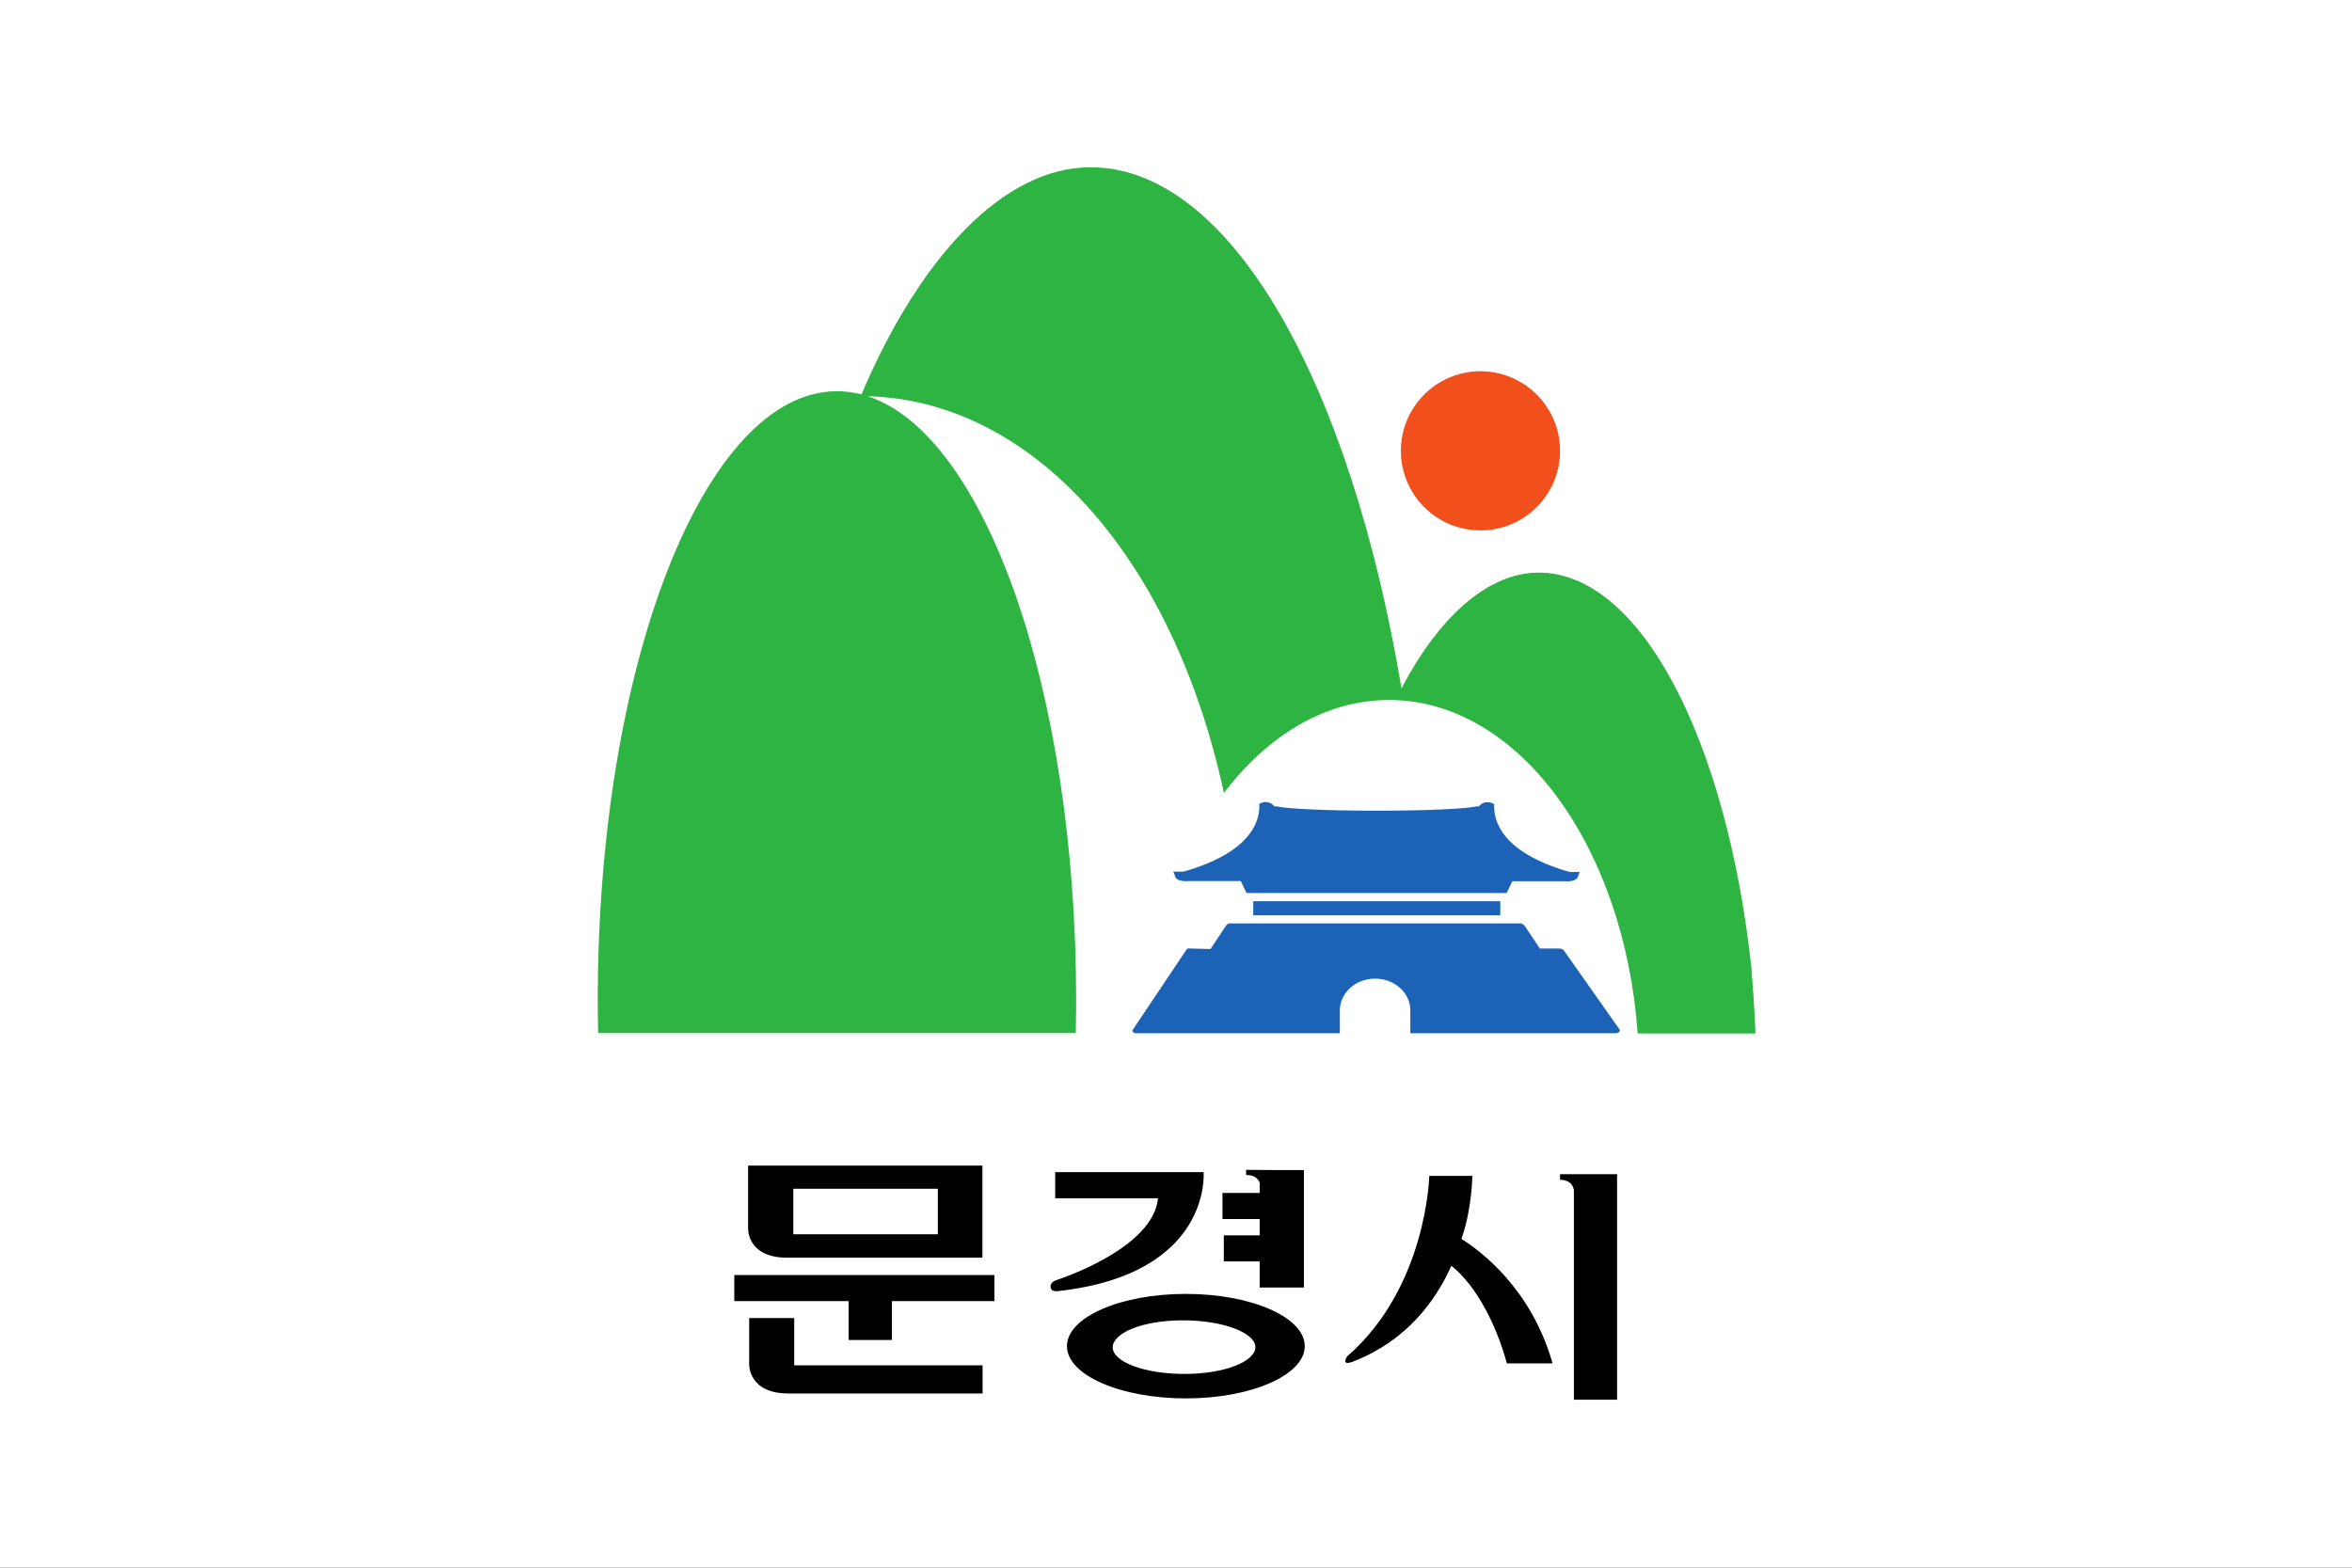 <?xml version="1.0" encoding="UTF-8" standalone="no"?>
<svg
   xmlns:dc="http://purl.org/dc/elements/1.1/"
   xmlns:cc="http://creativecommons.org/ns#"
   xmlns:rdf="http://www.w3.org/1999/02/22-rdf-syntax-ns#"
   xmlns:svg="http://www.w3.org/2000/svg"
   xmlns="http://www.w3.org/2000/svg"
   xmlns:sodipodi="http://sodipodi.sourceforge.net/DTD/sodipodi-0.dtd"
   xmlns:inkscape="http://www.inkscape.org/namespaces/inkscape"
   width="300mm"
   height="200mm"
   viewBox="0 0 300 200"
   version="1.1"
   id="svg8"
   sodipodi:docname="Flag of Mungyeong.svg"
   inkscape:version="1.0.1 (3bc2e813f5, 2020-09-07)">
  <rect x="0" y="0" width="300" height="200" fill="#333333" stroke="none"/>
  <defs
     id="defs2">
    <clipPath
       clipPathUnits="userSpaceOnUse"
       id="clipPath18">
      <path
         d="M 0,841.89 H 595.275 V 0 H 0 Z"
         id="path16"
         inkscape:connector-curvature="0" />
    </clipPath>
    <clipPath
       clipPathUnits="userSpaceOnUse"
       id="clipPath18-6">
      <path
         d="M 0,792 H 612 V 0 H 0 Z"
         id="path16-7"
         inkscape:connector-curvature="0" />
    </clipPath>
    <clipPath
       clipPathUnits="userSpaceOnUse"
       id="clipPath18-0">
      <path
         d="M 0,841.89 H 595.28 V 0 H 0 Z"
         id="path16-76"
         inkscape:connector-curvature="0" />
    </clipPath>
    <radialGradient
       fx="0"
       fy="0"
       cx="0"
       cy="0"
       r="1"
       gradientUnits="userSpaceOnUse"
       gradientTransform="matrix(126.835,0,0,-126.835,212.423,556.837)"
       spreadMethod="pad"
       id="radialGradient106">
      <stop
         style="stop-opacity:1;stop-color:#e95d9d"
         offset="0"
         id="stop98" />
      <stop
         style="stop-opacity:1;stop-color:#e95d9d"
         offset="0.157"
         id="stop100" />
      <stop
         style="stop-opacity:1;stop-color:#6a016f"
         offset="0.972"
         id="stop102" />
      <stop
         style="stop-opacity:1;stop-color:#6a016f"
         offset="1"
         id="stop104" />
    </radialGradient>
    <radialGradient
       fx="0"
       fy="0"
       cx="0"
       cy="0"
       r="1"
       gradientUnits="userSpaceOnUse"
       gradientTransform="matrix(126.835,0,0,-126.835,212.423,556.837)"
       spreadMethod="pad"
       id="radialGradient106-1">
      <stop
         style="stop-opacity:1;stop-color:#e95d9d"
         offset="0"
         id="stop98-7" />
      <stop
         style="stop-opacity:1;stop-color:#e95d9d"
         offset="0.157"
         id="stop100-0" />
      <stop
         style="stop-opacity:1;stop-color:#6a016f"
         offset="0.972"
         id="stop102-0" />
      <stop
         style="stop-opacity:1;stop-color:#6a016f"
         offset="1"
         id="stop104-8" />
    </radialGradient>
    <linearGradient
       id="linearGradient28"
       spreadMethod="pad"
       gradientTransform="matrix(18.199,-28.961,-28.961,-18.199,117.049,374.347)"
       gradientUnits="userSpaceOnUse"
       y2="0"
       x2="1"
       y1="0"
       x1="0">
      <stop
         id="stop24"
         offset="0"
         style="stop-opacity:1;stop-color:#9fc92b" />
      <stop
         id="stop26"
         offset="1"
         style="stop-opacity:1;stop-color:#007fc8" />
    </linearGradient>
    <linearGradient
       id="linearGradient50"
       spreadMethod="pad"
       gradientTransform="matrix(25.899,39.549,39.549,-25.899,84.357,345.335)"
       gradientUnits="userSpaceOnUse"
       y2="0"
       x2="1"
       y1="0"
       x1="0">
      <stop
         id="stop44"
         offset="0"
         style="stop-opacity:1;stop-color:#e94f26" />
      <stop
         id="stop46"
         offset="0.2"
         style="stop-opacity:1;stop-color:#e62232" />
      <stop
         id="stop48"
         offset="1"
         style="stop-opacity:1;stop-color:#8c2787" />
    </linearGradient>
    <clipPath
       id="clipPath60"
       clipPathUnits="userSpaceOnUse">
      <path
         id="path58"
         d="M 0,841.89 H 595.28 V 0 H 0 Z" />
    </clipPath>
    <linearGradient
       id="linearGradient126"
       spreadMethod="pad"
       gradientTransform="matrix(18.199,-28.961,-28.961,-18.199,117.049,302.57)"
       gradientUnits="userSpaceOnUse"
       y2="0"
       x2="1"
       y1="0"
       x1="0">
      <stop
         id="stop122"
         offset="0"
         style="stop-opacity:1;stop-color:#9fc92b" />
      <stop
         id="stop124"
         offset="1"
         style="stop-opacity:1;stop-color:#007fc8" />
    </linearGradient>
    <linearGradient
       id="linearGradient148"
       spreadMethod="pad"
       gradientTransform="matrix(25.899,39.549,39.549,-25.899,84.357,273.559)"
       gradientUnits="userSpaceOnUse"
       y2="0"
       x2="1"
       y1="0"
       x1="0">
      <stop
         id="stop142"
         offset="0"
         style="stop-opacity:1;stop-color:#e94f26" />
      <stop
         id="stop144"
         offset="0.2"
         style="stop-opacity:1;stop-color:#e62232" />
      <stop
         id="stop146"
         offset="1"
         style="stop-opacity:1;stop-color:#8c2787" />
    </linearGradient>
    <clipPath
       id="clipPath158"
       clipPathUnits="userSpaceOnUse">
      <path
         id="path156"
         d="M 0,841.89 H 595.28 V 0 H 0 Z" />
    </clipPath>
    <linearGradient
       id="linearGradient236"
       spreadMethod="pad"
       gradientTransform="matrix(18.199,-28.961,-28.961,-18.199,117.049,237.15)"
       gradientUnits="userSpaceOnUse"
       y2="0"
       x2="1"
       y1="0"
       x1="0">
      <stop
         id="stop232"
         offset="0"
         style="stop-opacity:1;stop-color:#9fc92b" />
      <stop
         id="stop234"
         offset="1"
         style="stop-opacity:1;stop-color:#007fc8" />
    </linearGradient>
    <linearGradient
       id="linearGradient258"
       spreadMethod="pad"
       gradientTransform="matrix(25.899,39.549,39.549,-25.899,84.356,208.139)"
       gradientUnits="userSpaceOnUse"
       y2="0"
       x2="1"
       y1="0"
       x1="0">
      <stop
         id="stop252"
         offset="0"
         style="stop-opacity:1;stop-color:#e94f26" />
      <stop
         id="stop254"
         offset="0.2"
         style="stop-opacity:1;stop-color:#e62232" />
      <stop
         id="stop256"
         offset="1"
         style="stop-opacity:1;stop-color:#8c2787" />
    </linearGradient>
    <clipPath
       id="clipPath268"
       clipPathUnits="userSpaceOnUse">
      <path
         id="path266"
         d="M 0,841.89 H 595.28 V 0 H 0 Z" />
    </clipPath>
    <linearGradient
       id="linearGradient322"
       spreadMethod="pad"
       gradientTransform="matrix(18.199,-28.961,-28.961,-18.199,325.752,160.548)"
       gradientUnits="userSpaceOnUse"
       y2="0"
       x2="1"
       y1="0"
       x1="0">
      <stop
         id="stop318"
         offset="0"
         style="stop-opacity:1;stop-color:#9fc92b" />
      <stop
         id="stop320"
         offset="1"
         style="stop-opacity:1;stop-color:#007fc8" />
    </linearGradient>
    <linearGradient
       id="linearGradient344"
       spreadMethod="pad"
       gradientTransform="matrix(25.899,39.548,39.548,-25.899,293.062,131.536)"
       gradientUnits="userSpaceOnUse"
       y2="0"
       x2="1"
       y1="0"
       x1="0">
      <stop
         id="stop338"
         offset="0"
         style="stop-opacity:1;stop-color:#e94f26" />
      <stop
         id="stop340"
         offset="0.2"
         style="stop-opacity:1;stop-color:#e62232" />
      <stop
         id="stop342"
         offset="1"
         style="stop-opacity:1;stop-color:#8c2787" />
    </linearGradient>
    <clipPath
       id="clipPath354"
       clipPathUnits="userSpaceOnUse">
      <path
         id="path352"
         d="M 0,841.89 H 595.28 V 0 H 0 Z" />
    </clipPath>
    <linearGradient
       id="linearGradient408"
       spreadMethod="pad"
       gradientTransform="matrix(18.2,-28.962,-28.962,-18.2,224.627,160.546)"
       gradientUnits="userSpaceOnUse"
       y2="0"
       x2="1"
       y1="0"
       x1="0">
      <stop
         id="stop404"
         offset="0"
         style="stop-opacity:1;stop-color:#9fc92b" />
      <stop
         id="stop406"
         offset="1"
         style="stop-opacity:1;stop-color:#007fc8" />
    </linearGradient>
    <linearGradient
       id="linearGradient430"
       spreadMethod="pad"
       gradientTransform="matrix(25.899,39.549,39.549,-25.899,191.936,131.533)"
       gradientUnits="userSpaceOnUse"
       y2="0"
       x2="1"
       y1="0"
       x1="0">
      <stop
         id="stop424"
         offset="0"
         style="stop-opacity:1;stop-color:#e94f26" />
      <stop
         id="stop426"
         offset="0.2"
         style="stop-opacity:1;stop-color:#e62232" />
      <stop
         id="stop428"
         offset="1"
         style="stop-opacity:1;stop-color:#8c2787" />
    </linearGradient>
    <clipPath
       id="clipPath440"
       clipPathUnits="userSpaceOnUse">
      <path
         id="path438"
         d="M 0,841.89 H 595.28 V 0 H 0 Z" />
    </clipPath>
    <linearGradient
       id="linearGradient518"
       spreadMethod="pad"
       gradientTransform="matrix(18.2,-28.962,-28.962,-18.2,123.081,160.546)"
       gradientUnits="userSpaceOnUse"
       y2="0"
       x2="1"
       y1="0"
       x1="0">
      <stop
         id="stop514"
         offset="0"
         style="stop-opacity:1;stop-color:#9fc92b" />
      <stop
         id="stop516"
         offset="1"
         style="stop-opacity:1;stop-color:#007fc8" />
    </linearGradient>
    <linearGradient
       id="linearGradient540"
       spreadMethod="pad"
       gradientTransform="matrix(25.9,39.549,39.549,-25.9,90.388,131.534)"
       gradientUnits="userSpaceOnUse"
       y2="0"
       x2="1"
       y1="0"
       x1="0">
      <stop
         id="stop534"
         offset="0"
         style="stop-opacity:1;stop-color:#e94f26" />
      <stop
         id="stop536"
         offset="0.2"
         style="stop-opacity:1;stop-color:#e62232" />
      <stop
         id="stop538"
         offset="1"
         style="stop-opacity:1;stop-color:#8c2787" />
    </linearGradient>
    <clipPath
       id="clipPath550"
       clipPathUnits="userSpaceOnUse">
      <path
         id="path548"
         d="M 0,841.89 H 595.28 V 0 H 0 Z" />
    </clipPath>
    <linearGradient
       id="linearGradient616"
       spreadMethod="pad"
       gradientTransform="matrix(41.624,-66.238,-66.238,-41.624,247.539,578.496)"
       gradientUnits="userSpaceOnUse"
       y2="0"
       x2="1"
       y1="0"
       x1="0">
      <stop
         id="stop612"
         offset="0"
         style="stop-opacity:1;stop-color:#9fc92b" />
      <stop
         id="stop614"
         offset="1"
         style="stop-opacity:1;stop-color:#007fc8" />
    </linearGradient>
    <linearGradient
       id="linearGradient638"
       spreadMethod="pad"
       gradientTransform="matrix(59.234,90.452,90.452,-59.234,172.771,512.142)"
       gradientUnits="userSpaceOnUse"
       y2="0"
       x2="1"
       y1="0"
       x1="0">
      <stop
         id="stop632"
         offset="0"
         style="stop-opacity:1;stop-color:#e94f26" />
      <stop
         id="stop634"
         offset="0.2"
         style="stop-opacity:1;stop-color:#e62232" />
      <stop
         id="stop636"
         offset="1"
         style="stop-opacity:1;stop-color:#8c2787" />
    </linearGradient>
    <clipPath
       id="clipPath648"
       clipPathUnits="userSpaceOnUse">
      <path
         id="path646"
         d="M 0,841.89 H 595.28 V 0 H 0 Z" />
    </clipPath>
    <linearGradient
       id="linearGradient754"
       spreadMethod="pad"
       gradientTransform="matrix(18.199,-28.961,-28.961,-18.199,483.121,370.239)"
       gradientUnits="userSpaceOnUse"
       y2="0"
       x2="1"
       y1="0"
       x1="0">
      <stop
         id="stop750"
         offset="0"
         style="stop-opacity:1;stop-color:#9fc92b" />
      <stop
         id="stop752"
         offset="1"
         style="stop-opacity:1;stop-color:#007fc8" />
    </linearGradient>
    <linearGradient
       id="linearGradient776"
       spreadMethod="pad"
       gradientTransform="matrix(25.898,39.547,39.547,-25.898,450.432,341.228)"
       gradientUnits="userSpaceOnUse"
       y2="0"
       x2="1"
       y1="0"
       x1="0">
      <stop
         id="stop770"
         offset="0"
         style="stop-opacity:1;stop-color:#e94f26" />
      <stop
         id="stop772"
         offset="0.2"
         style="stop-opacity:1;stop-color:#e62232" />
      <stop
         id="stop774"
         offset="1"
         style="stop-opacity:1;stop-color:#8c2787" />
    </linearGradient>
    <clipPath
       id="clipPath786"
       clipPathUnits="userSpaceOnUse">
      <path
         id="path784"
         d="M 0,841.89 H 595.28 V 0 H 0 Z" />
    </clipPath>
    <linearGradient
       id="linearGradient900"
       spreadMethod="pad"
       gradientTransform="matrix(15.89,-25.287,-25.287,-15.89,436.104,237.441)"
       gradientUnits="userSpaceOnUse"
       y2="0"
       x2="1"
       y1="0"
       x1="0">
      <stop
         id="stop896"
         offset="0"
         style="stop-opacity:1;stop-color:#9fc92b" />
      <stop
         id="stop898"
         offset="1"
         style="stop-opacity:1;stop-color:#007fc8" />
    </linearGradient>
    <linearGradient
       id="linearGradient922"
       spreadMethod="pad"
       gradientTransform="matrix(22.613,34.531,34.531,-22.613,407.562,212.109)"
       gradientUnits="userSpaceOnUse"
       y2="0"
       x2="1"
       y1="0"
       x1="0">
      <stop
         id="stop916"
         offset="0"
         style="stop-opacity:1;stop-color:#e94f26" />
      <stop
         id="stop918"
         offset="0.2"
         style="stop-opacity:1;stop-color:#e62232" />
      <stop
         id="stop920"
         offset="1"
         style="stop-opacity:1;stop-color:#8c2787" />
    </linearGradient>
    <clipPath
       id="clipPath932"
       clipPathUnits="userSpaceOnUse">
      <path
         id="path930"
         d="M 0,841.89 H 595.28 V 0 H 0 Z" />
    </clipPath>
    <linearGradient
       id="linearGradient998"
       spreadMethod="pad"
       gradientTransform="matrix(15.89,-25.287,-25.287,-15.89,518.212,237.441)"
       gradientUnits="userSpaceOnUse"
       y2="0"
       x2="1"
       y1="0"
       x1="0">
      <stop
         id="stop994"
         offset="0"
         style="stop-opacity:1;stop-color:#9fc92b" />
      <stop
         id="stop996"
         offset="1"
         style="stop-opacity:1;stop-color:#007fc8" />
    </linearGradient>
    <linearGradient
       id="linearGradient1020"
       spreadMethod="pad"
       gradientTransform="matrix(22.613,34.531,34.531,-22.613,489.668,212.109)"
       gradientUnits="userSpaceOnUse"
       y2="0"
       x2="1"
       y1="0"
       x1="0">
      <stop
         id="stop1014"
         offset="0"
         style="stop-opacity:1;stop-color:#e94f26" />
      <stop
         id="stop1016"
         offset="0.2"
         style="stop-opacity:1;stop-color:#e62232" />
      <stop
         id="stop1018"
         offset="1"
         style="stop-opacity:1;stop-color:#8c2787" />
    </linearGradient>
    <clipPath
       id="clipPath1030"
       clipPathUnits="userSpaceOnUse">
      <path
         id="path1028"
         d="M 0,841.89 H 595.28 V 0 H 0 Z" />
    </clipPath>
    <clipPath
       id="clipPath18-2"
       clipPathUnits="userSpaceOnUse">
      <path
         id="path16-9"
         d="M 0,841.89 H 595.28 V 0 H 0 Z" />
    </clipPath>
    <pattern
       id="EMFhbasepattern"
       patternUnits="userSpaceOnUse"
       width="6"
       height="6"
       x="0"
       y="0" />
    <clipPath
       id="clipPath52"
       clipPathUnits="userSpaceOnUse">
      <path
         id="path50"
         d="M 0,841.89 H 595.28 V 0 H 0 Z" />
    </clipPath>
    <clipPath
       id="clipPath18-3"
       clipPathUnits="userSpaceOnUse">
      <path
         id="path16-8"
         d="M 0,841.89 H 595.28 V 0 H 0 Z" />
    </clipPath>
    <pattern
       id="EMFhbasepattern-3"
       patternUnits="userSpaceOnUse"
       width="6"
       height="6"
       x="0"
       y="0" />
    <clipPath
       id="clipPath18-8"
       clipPathUnits="userSpaceOnUse">
      <path
         id="path16-3"
         d="M 0,841.89 H 595.28 V 0 H 0 Z" />
    </clipPath>
    <linearGradient
       id="linearGradient836"
       spreadMethod="pad"
       gradientTransform="matrix(-45.843,-84.688,-84.688,45.843,328.617,560.511)"
       gradientUnits="userSpaceOnUse"
       y2="0"
       x2="1"
       y1="0"
       x1="0">
      <stop
         id="stop832"
         offset="0"
         style="stop-opacity:1;stop-color:#294b8c" />
      <stop
         id="stop834"
         offset="1"
         style="stop-opacity:1;stop-color:#00b5f1" />
    </linearGradient>
    <linearGradient
       id="linearGradient856"
       spreadMethod="pad"
       gradientTransform="matrix(47.391,0,0,-47.391,234.318,510.468)"
       gradientUnits="userSpaceOnUse"
       y2="0"
       x2="1"
       y1="0"
       x1="0">
      <stop
         id="stop852"
         offset="0"
         style="stop-opacity:1;stop-color:#294b8c" />
      <stop
         id="stop854"
         offset="1"
         style="stop-opacity:1;stop-color:#00b5f1" />
    </linearGradient>
    <clipPath
       id="clipPath866"
       clipPathUnits="userSpaceOnUse">
      <path
         id="path864"
         d="M 0,841.89 H 595.28 V 0 H 0 Z" />
    </clipPath>
    <linearGradient
       id="linearGradient906"
       spreadMethod="pad"
       gradientTransform="matrix(-19.708,-36.408,-36.408,19.708,312.668,278.285)"
       gradientUnits="userSpaceOnUse"
       y2="0"
       x2="1"
       y1="0"
       x1="0">
      <stop
         id="stop902"
         offset="0"
         style="stop-opacity:1;stop-color:#294b8c" />
      <stop
         id="stop904"
         offset="1"
         style="stop-opacity:1;stop-color:#00b5f1" />
    </linearGradient>
    <linearGradient
       id="linearGradient926"
       spreadMethod="pad"
       gradientTransform="matrix(20.373,0,0,-20.373,272.129,256.772)"
       gradientUnits="userSpaceOnUse"
       y2="0"
       x2="1"
       y1="0"
       x1="0">
      <stop
         id="stop922"
         offset="0"
         style="stop-opacity:1;stop-color:#294b8c" />
      <stop
         id="stop924"
         offset="1"
         style="stop-opacity:1;stop-color:#00b5f1" />
    </linearGradient>
    <clipPath
       id="clipPath14"
       clipPathUnits="userSpaceOnUse">
      <path
         id="path12"
         d="M 0,-9.8e-4 H 595.275 V 841.889 L 0,841.889 Z" />
    </clipPath>
    <clipPath
       id="clipPath18-7"
       clipPathUnits="userSpaceOnUse">
      <path
         id="path16-0"
         d="M 0,600 H 800 V 0 H 0 Z" />
    </clipPath>
    <clipPath
       id="clipPath18-88"
       clipPathUnits="userSpaceOnUse">
      <path
         id="path16-6"
         d="M 0,595.28 H 411.02 V 0 H 0 Z" />
    </clipPath>
    <pattern
       id="EMFhbasepattern-2"
       patternUnits="userSpaceOnUse"
       width="6"
       height="6"
       x="0"
       y="0" />
    <clipPath
       id="clipPath14-7"
       clipPathUnits="userSpaceOnUse">
      <path
         id="path12-8"
         d="M 10,-24 H 602 V 816 H 10 Z" />
    </clipPath>
    <linearGradient
       id="linearGradient28-6"
       spreadMethod="pad"
       gradientTransform="matrix(0.473,0,0,-0.473,202.506,403.061)"
       gradientUnits="userSpaceOnUse"
       y2="575.293"
       x2="266.771"
       y1="741.544"
       x1="266.771">
      <stop
         id="stop18"
         offset="0"
         style="stop-opacity:1;stop-color:#ed1c24" />
      <stop
         id="stop20"
         offset="0.347"
         style="stop-opacity:1;stop-color:#ed1c24" />
      <stop
         id="stop22"
         offset="0.489"
         style="stop-opacity:1;stop-color:#ed1c24" />
      <stop
         id="stop24-4"
         offset="0.747"
         style="stop-opacity:1;stop-color:#fab20b" />
      <stop
         id="stop26-9"
         offset="1"
         style="stop-opacity:1;stop-color:#fab20b" />
    </linearGradient>
    <pattern
       id="EMFhbasepattern-5"
       patternUnits="userSpaceOnUse"
       width="6"
       height="6"
       x="0"
       y="0" />
    <pattern
       id="EMFhbasepattern-36"
       patternUnits="userSpaceOnUse"
       width="6"
       height="6"
       x="0"
       y="0" />
    <pattern
       id="EMFhbasepattern-8"
       patternUnits="userSpaceOnUse"
       width="6"
       height="6"
       x="0"
       y="0" />
    <clipPath
       id="clipPath22"
       clipPathUnits="userSpaceOnUse">
      <path
         id="path20"
         d="M 0,708.661 H 1417.323 V 0 H 0 Z" />
    </clipPath>
    <clipPath
       id="clipPath22-0"
       clipPathUnits="userSpaceOnUse">
      <path
         id="path20-7"
         d="M 0,708.661 H 1417.323 V 0 H 0 Z" />
    </clipPath>
    <clipPath
       id="clipPath18-87"
       clipPathUnits="userSpaceOnUse">
      <path
         id="path16-62"
         d="M 0,841.89 H 595.276 V 0 H 0 Z" />
    </clipPath>
    <pattern
       id="EMFhbasepattern-7"
       patternUnits="userSpaceOnUse"
       width="6"
       height="6"
       x="0"
       y="0" />
    <clipPath
       id="clipPath18-87-4"
       clipPathUnits="userSpaceOnUse">
      <path
         id="path16-62-7"
         d="M 0,841.89 H 595.276 V 0 H 0 Z" />
    </clipPath>
    <pattern
       id="EMFhbasepattern-25"
       patternUnits="userSpaceOnUse"
       width="6"
       height="6"
       x="0"
       y="0" />
  </defs>
  <sodipodi:namedview
     id="base"
     pagecolor="#ffffff"
     bordercolor="#666666"
     borderopacity="1.0"
     inkscape:pageopacity="0.0"
     inkscape:pageshadow="2"
     inkscape:zoom="0.35"
     inkscape:cx="186.60312"
     inkscape:cy="349.39682"
     inkscape:document-units="mm"
     inkscape:current-layer="layer1"
     showgrid="false"
     inkscape:window-width="1920"
     inkscape:window-height="1018"
     inkscape:window-x="-8"
     inkscape:window-y="-8"
     inkscape:window-maximized="1"
     fit-margin-top="0"
     fit-margin-left="0"
     fit-margin-right="0"
     fit-margin-bottom="0"
     inkscape:lockguides="true"
     inkscape:document-rotation="0" />
  <g
     inkscape:label="Layer 1"
     inkscape:groupmode="layer"
     id="layer1"
     transform="translate(-188.321,-26.637)">
    <path
       id="rect826"
       style="opacity:1;fill:#ffffff;fill-opacity:1;fill-rule:nonzero;stroke:none;stroke-width:4.318;stroke-linecap:square;stroke-linejoin:bevel;stroke-miterlimit:4;stroke-dasharray:none;stroke-dashoffset:0;stroke-opacity:1;paint-order:fill markers stroke"
       d="m 188.321,26.637 h 300 V 226.637 h -300 z" />
    <g
       aria-label="."
       style="font-style:normal;font-variant:normal;font-weight:normal;font-stretch:normal;font-size:10.583px;line-height:1.25;font-family:'DIN Schablonierschrift';-inkscape-font-specification:'DIN Schablonierschrift';letter-spacing:0px;word-spacing:0px;fill:#000000;fill-opacity:1;stroke:none;stroke-width:0.265"
       id="text2665"
       transform="matrix(2.389,0,0,2.389,-119.885,-278.723)" />
    <g
       aria-label="."
       style="font-style:normal;font-variant:normal;font-weight:normal;font-stretch:normal;font-size:10.583px;line-height:1.25;font-family:'DIN Schablonierschrift';-inkscape-font-specification:'DIN Schablonierschrift';letter-spacing:0px;word-spacing:0px;fill:#000000;fill-opacity:1;stroke:none;stroke-width:0.265"
       id="text2665-9"
       transform="matrix(2.389,0,0,2.389,-86.906,-278.723)" />
    <g
       aria-label="."
       style="font-style:normal;font-variant:normal;font-weight:normal;font-stretch:normal;font-size:10.583px;line-height:1.25;font-family:'DIN Schablonierschrift';-inkscape-font-specification:'DIN Schablonierschrift';letter-spacing:0px;word-spacing:0px;fill:#000000;fill-opacity:1;stroke:none;stroke-width:0.265"
       id="text2665-8"
       transform="matrix(2.389,0,0,2.389,-53.833,-278.723)" />
    <g
       transform="matrix(0.63,0,0,-0.63,550.714,464.504)"
       id="g20-7" />
    <g
       transform="matrix(0.353,0,0,-0.353,421.304,338.922)"
       id="g24-9" />
    <g
       transform="matrix(0.353,0,0,-0.353,424.442,327.453)"
       id="g28-5" />
    <g
       transform="matrix(0.353,0,0,-0.353,402.421,342.264)"
       id="g32-0" />
    <g
       transform="matrix(0.353,0,0,-0.353,399.608,333.041)"
       id="g36-7" />
    <g
       transform="matrix(0.353,0,0,-0.353,410.819,330.038)"
       id="g40-3" />
    <g
       transform="matrix(0.353,0,0,-0.353,412.551,327.686)"
       id="g44-3" />
    <g
       transform="matrix(0.353,0,0,-0.353,432.416,328.012)"
       id="g48-0" />
    <g
       transform="matrix(0.353,0,0,-0.353,432.743,329.639)"
       id="g52-4" />
    <g
       transform="matrix(0.353,0,0,-0.353,396.972,325.545)"
       id="g56-8" />
    <g
       style="fill-rule:evenodd"
       id="g984"
       transform="matrix(0.353,0,0,0.353,278.638,50.009)">
      <g
         id="g918">
        <g
           id="g1031"
           transform="translate(-5.947,-2.133)" />
      </g>
    </g>
    <g
       style="fill-rule:evenodd"
       id="g21431"
       transform="matrix(0.353,0,0,0.353,321.047,20.619)">
      <g
         id="g21398">
        <g
           id="g21374">
          <g
             id="g21486"
             transform="translate(-1.205,-1.27)" />
        </g>
      </g>
    </g>
    <g
       transform="matrix(0.353,0,0,-0.353,389.84,186.976)"
       id="g12" />
    <g
       id="g22169"
       transform="translate(-1.388,1.296)">
      <g
         id="g1088"
         transform="translate(-2.652,0.285)">
        <g
           clip-path="url(#clipPath18-87)"
           id="g14"
           transform="matrix(0.721,0,0,-0.721,207.975,481.453)">
          <path
             id="path20-8"
             style="fill:#f14f1b;fill-opacity:1;fill-rule:nonzero;stroke:none"
             d="m 254.329,553.235 c 0,-7.776 -6.304,-14.08 -14.079,-14.08 -7.775,0 -14.079,6.304 -14.079,14.08 0,7.776 6.304,14.079 14.079,14.079 7.775,0 14.079,-6.303 14.079,-14.079" />
          <path
             id="path22"
             style="fill:#2eb442;fill-opacity:1;fill-rule:nonzero;stroke:none"
             d="m 288.174,461.858 c -4.382,40.188 -19.569,69.83 -37.622,69.83 -9.143,0 -17.822,-8.142 -24.271,-20.485 -9.075,54.188 -30.281,92.203 -54.995,92.203 -15.575,0 -30.278,-16.176 -40.392,-39.847 l -0.129,-0.345 c -1.432,0.373 -2.885,0.565 -4.357,0.565 -23.369,0 -42.315,-48.252 -42.315,-107.777 0,-1.947 0.025,-3.873 0.065,-5.79 h 84.497 c 0.045,1.917 0.069,3.843 0.069,5.79 0,54.827 -16.073,100.089 -36.872,106.892 28.771,-0.733 53.851,-27.86 63.012,-70.199 7.793,10.239 18.015,16.451 29.209,16.451 22.838,0 41.628,-25.838 43.992,-59.01 h 20.848 c -0.203,4.666 -0.528,9.101 -0.739,11.722" />
          <path
             id="path24"
             style="fill:#1c63b7;fill-opacity:1;fill-rule:nonzero;stroke:none"
             d="m 186.151,478.354 c -0.02,-0.005 -0.037,-0.009 -0.06,-0.012 0.029,-0.109 0.062,-0.212 0.108,-0.309 0.112,-0.561 0.668,-0.798 1.229,-0.891 0.055,-0.009 0.11,-0.015 0.164,-0.021 0.567,-0.072 1.085,-0.01 1.085,-0.01 h 9.172 l 1.005,-2.117 h 46.039 l 0.99,2.087 h 9.172 c 0,0 0.521,-0.061 1.085,0.008 0.057,0.008 0.109,0.012 0.164,0.025 0.56,0.094 1.122,0.329 1.229,0.892 0.041,0.087 0.074,0.182 0.097,0.273 -0.018,0.006 -0.036,0.013 -0.056,0.018 l 0.085,-0.005 c 0,0.195 0.2,0.416 0.2,0.416 h -1.627 c -0.097,0 -0.22,0.021 -0.353,0.047 -12.205,3.532 -13.357,9.322 -13.192,11.921 -0.316,0.24 -0.723,0.388 -1.174,0.388 -0.644,0 -1.205,-0.294 -1.518,-0.738 h -0.388 c -1.851,-0.44 -9.084,-0.771 -17.724,-0.771 -8.641,0 -15.871,0.331 -17.723,0.771 h -0.4 c -0.306,0.458 -0.879,0.768 -1.537,0.768 -0.42,0 -0.796,-0.129 -1.102,-0.336 0.165,-2.601 -0.986,-8.407 -13.249,-11.939 -0.14,-0.029 -0.27,-0.048 -0.372,-0.048 h -1.626 c 0,0 0.197,-0.223 0.197,-0.418 z" />
          <path
             id="path26"
             style="fill:#1c63b7;fill-opacity:1;fill-rule:nonzero;stroke:none"
             d="m 243.757,473.539 h -43.702 v -2.477 h 43.702 z" />
          <path
             id="path28"
             style="fill:#1c63b7;fill-opacity:1;fill-rule:nonzero;stroke:none"
             d="m 264.884,450.798 -9.806,13.931 c 0,0 -0.192,0.444 -0.969,0.444 l -3.349,-0.006 -2.701,4.051 c -0.111,0.127 -0.288,0.269 -0.555,0.388 h -51.76 c -0.161,-0.072 -0.293,-0.144 -0.389,-0.22 l -2.865,-4.302 h -0.022 l -3.495,0.089 c 0,0 -0.485,0.177 -0.777,-0.265 l -9.51,-14.198 c 0,0 -0.099,-0.439 0.581,-0.528 h 36.107 v 4.029 c 0,3.111 2.79,5.633 6.237,5.633 3.446,0 6.235,-2.522 6.235,-5.633 v -4.029 h 36.455 c 0,0 0.775,0.175 0.583,0.616" />
        </g>
        <g
           clip-path="url(#clipPath18-87-4)"
           id="g14-8"
           transform="matrix(0.557,0,0,-0.557,106.615,466.087)"
           style="fill:#000000;fill-opacity:1">
          <g
             id="g22143"
             style="fill:#000000;fill-opacity:1">
            <path
               id="path30-3"
               style="fill:#000000;fill-opacity:1;fill-rule:nonzero;stroke:none;stroke-width:2.106"
               d="M 360.797 561.354 L 360.797 572.533 L 360.797 591.809 C 360.797 591.809 360.365 605.77 379.574 605.77 L 473.756 605.77 L 473.756 594.471 L 473.756 566.82 L 473.756 561.354 L 360.797 561.354 z M 600.879 563.42 L 600.879 565.898 C 600.879 565.898 605.779 565.484 607.42 569.547 L 607.42 574.543 L 589.494 574.543 L 589.494 587.133 L 607.42 587.133 L 607.42 594.977 L 590.137 594.977 L 590.137 607.564 L 607.42 607.564 L 607.42 620.154 L 628.758 620.154 L 628.758 563.52 L 616.498 563.52 L 600.879 563.42 z M 508.846 564.514 L 508.846 577.109 L 558.391 577.109 C 556.146 601.75 509.305 616.615 509.305 616.615 C 506.049 617.748 506.662 620.078 506.662 620.078 C 506.864 622.319 509.918 621.914 509.918 621.914 C 584.66 613.768 580.395 564.514 580.395 564.514 L 508.846 564.514 z M 758.904 565.496 L 758.904 565.52 L 752.234 565.52 L 752.234 568.199 C 752.234 568.199 757.842 567.861 758.838 572.871 L 758.904 572.848 L 758.904 674.232 L 779.729 674.232 L 779.729 565.496 L 758.904 565.496 z M 689.189 566.33 C 689.189 566.33 688.043 619.975 649.604 653.355 C 649.604 653.355 646.151 658.318 652.574 655.818 C 677.905 645.937 691.993 627.162 699.848 609.656 C 718.918 625.175 726.578 656.723 726.578 656.723 L 748.627 656.723 C 738.299 620.352 713.435 602.165 704.711 596.738 C 704.828 596.357 704.943 595.98 705.055 595.604 C 709.776 581.814 709.949 566.33 709.949 566.33 L 689.189 566.33 z M 382.578 572.533 L 452.268 572.533 L 452.268 594.471 L 382.578 594.471 L 382.578 572.533 z M 354.129 614.123 L 354.129 626.711 L 409.252 626.711 L 409.252 645.457 L 430.135 645.457 L 430.135 626.711 L 479.543 626.711 L 479.543 614.123 L 354.129 614.123 z M 571.832 623.23 C 540.172 623.23 514.512 634.511 514.512 648.422 C 514.512 662.339 540.172 673.619 571.832 673.619 C 603.492 673.619 629.156 662.339 629.156 648.422 C 629.156 634.511 603.492 623.23 571.832 623.23 z M 361.314 634.861 L 361.314 657.273 C 361.314 657.273 360.943 671.238 380.156 671.238 L 473.832 671.238 L 473.832 657.686 L 383.025 657.686 L 383.025 634.861 L 361.314 634.861 z M 570.391 635.979 C 590.101 635.979 605.355 642.089 605.355 648.9 C 605.355 655.709 590.867 661.816 571.156 661.816 C 551.45 661.816 536.566 655.819 536.566 649.008 C 536.566 642.197 550.684 635.979 570.391 635.979 z "
               transform="matrix(0.475,0,0,-0.475,153.878,791.474)" />
            <g
               id="g1060"
               transform="translate(4.918)" />
            <g
               id="g1053"
               transform="translate(10.072)" />
          </g>
        </g>
      </g>
    </g>
  </g>
</svg>
